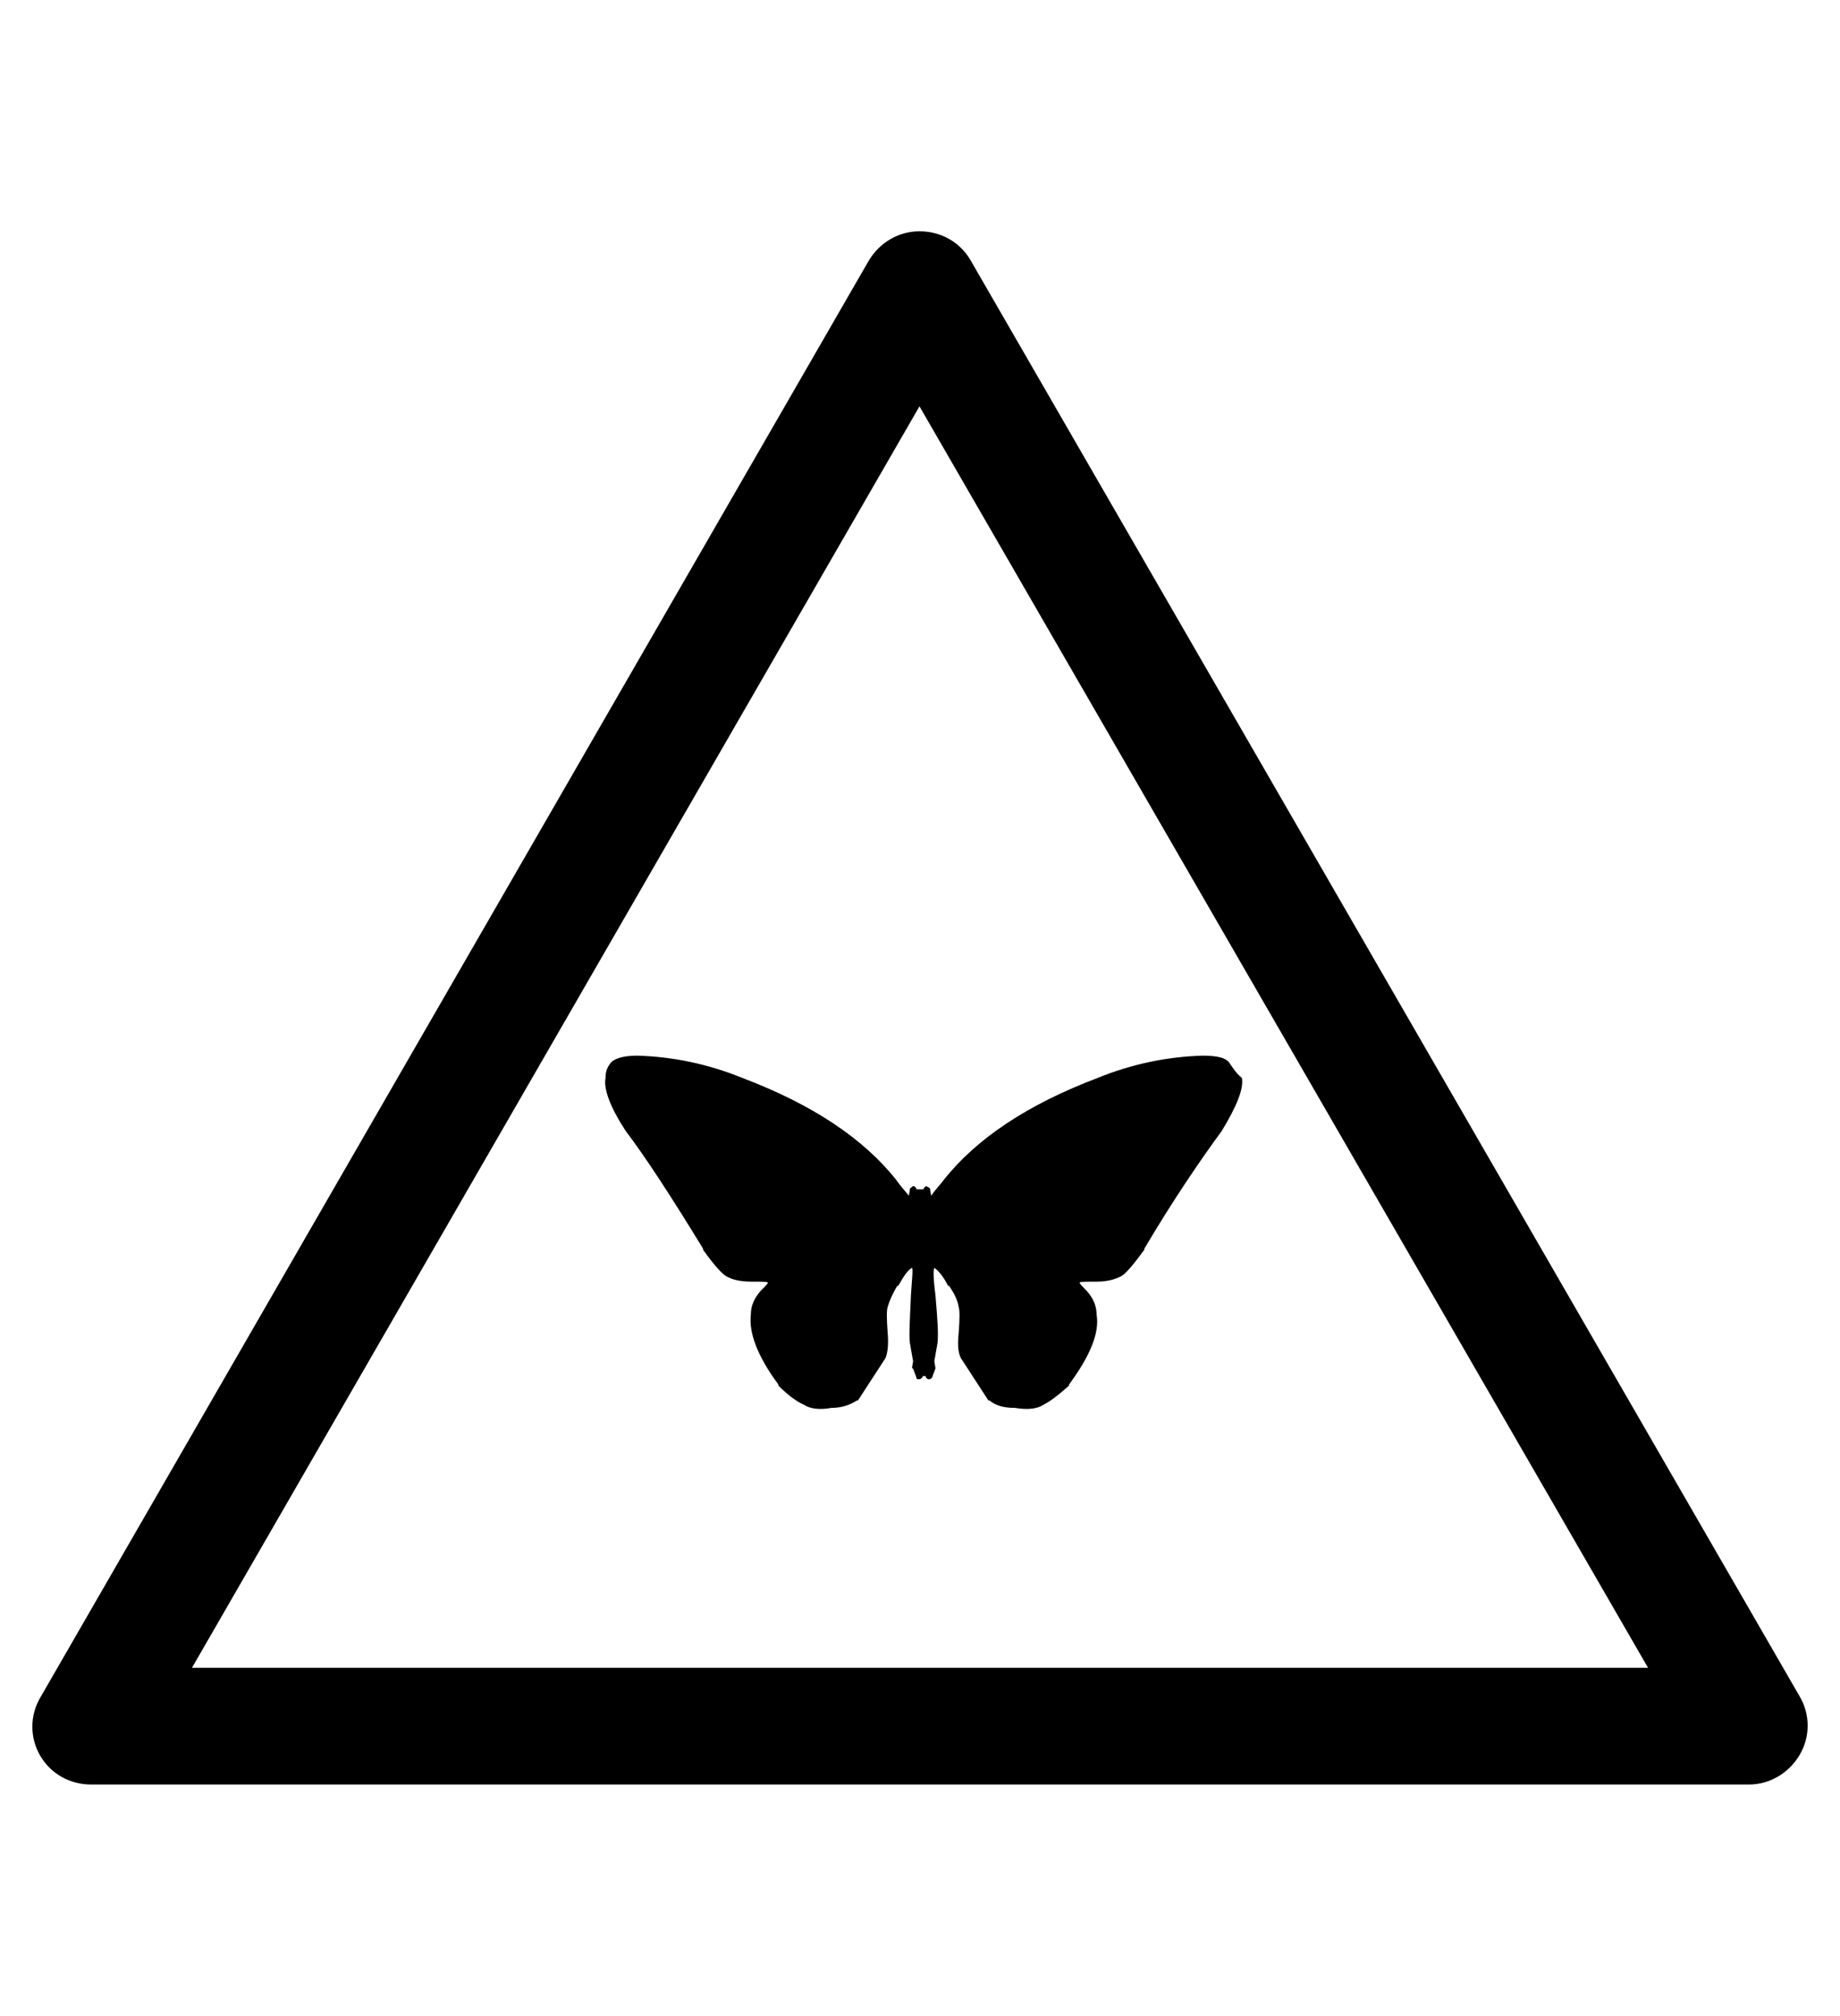 <?xml version="1.0" encoding="utf-8"?>
<!-- Generator: Adobe Illustrator 19.0.0, SVG Export Plug-In . SVG Version: 6.00 Build 0)  -->
<svg version="1.1" id="Capa_1" xmlns="http://www.w3.org/2000/svg" xmlns:xlink="http://www.w3.org/1999/xlink" x="0px" y="0px"
	 viewBox="-210 325.9 173.5 190" style="enable-background:new -210 325.9 173.5 190;" xml:space="preserve">
<g id="XMLID_100_">
	<path d="M-45.1,494.1h-156.3c-2,0-3.8-1-4.8-2.7s-1-3.8,0-5.5l78.1-135.4c1-1.7,2.8-2.8,4.8-2.8l0,0c2,0,3.8,1,4.8,2.7l78.2,135.4
		c1,1.7,1,3.8,0,5.5C-41.3,493-43.1,494.1-45.1,494.1z M-191.9,483.1h137.3l-68.7-118.9L-191.9,483.1z"/>
</g>
<g transform="matrix( 1, 0, 0, 1, 0,0) ">
	<g>
		<g id="a">
			<path d="M-94,426.2c-0.3-0.6-1.2-0.8-2.6-0.8c-3.4,0.1-6.7,0.8-9.9,2.1c-6.6,2.5-11.4,5.7-14.5,9.6c-0.2,0.3-0.7,0.8-1.2,1.5v0
				l-0.1-0.6c0-0.1-0.1-0.2-0.2-0.2c0,0-0.1-0.1-0.2-0.1c0,0-0.1,0.1-0.2,0.2c0,0.1,0,0.1,0,0.1h-0.7c0,0,0-0.1,0-0.1
				c-0.1-0.1-0.1-0.1-0.2-0.2c-0.1,0-0.2,0-0.2,0.1c-0.1,0-0.2,0.1-0.2,0.2l-0.1,0.6v0c-0.6-0.7-1-1.2-1.2-1.5
				c-3.1-3.9-7.9-7.1-14.5-9.6c-3.2-1.3-6.5-2-9.9-2.1c-1.4,0-2.3,0.3-2.6,0.8v0c-0.3,0.4-0.4,0.8-0.4,1.3c-0.2,1,0.4,2.7,1.9,5v0
				c1.9,2.5,4.3,6.2,7.3,11.1v0.1c1,1.4,1.8,2.3,2.2,2.5c0.5,0.3,1.3,0.5,2.3,0.5c1,0,1.6,0,1.6,0.1c0,0.1-0.2,0.3-0.7,0.8
				c-0.6,0.7-0.9,1.4-0.9,2.2v0c-0.2,1.7,0.6,3.9,2.6,6.6l0,0.1c0.9,0.9,1.7,1.5,2.4,1.8c0.6,0.4,1.5,0.5,2.6,0.3
				c1,0,1.8-0.3,2.4-0.7c0,0,0,0,0.1,0l2.6-4c0,0,0,0,0,0c0.2-0.5,0.3-1.3,0.2-2.4c-0.1-1.3-0.1-2.1,0-2.4c0.2-0.7,0.5-1.3,0.9-2
				l0.1,0c0.5-0.9,0.9-1.5,1.3-1.7c0.1,0.2,0,1-0.1,2.5c-0.1,2.3-0.2,3.9-0.1,4.6l0.3,1.7l-0.1,0.6c0,0,0,0.1,0.1,0.1l0.3,0.8
				c0,0.1,0,0.1,0.1,0.2c0.1,0,0.1,0,0.2,0c0.1,0,0.2-0.1,0.3-0.2c0,0,0-0.1,0-0.1h0.3c0,0,0,0.1,0,0.1c0,0.1,0.1,0.1,0.2,0.2
				c0.1,0,0.2,0,0.2,0c0.1-0.1,0.2-0.1,0.2-0.2l0.3-0.8c0-0.1,0-0.1,0-0.1l-0.1-0.6l0.3-1.7c0.1-0.8,0-2.3-0.2-4.6
				c-0.2-1.5-0.2-2.3-0.1-2.5c0.3,0.2,0.8,0.7,1.3,1.7l0.1,0c0.4,0.6,0.8,1.3,0.9,2c0.1,0.3,0.1,1.1,0,2.4c-0.1,1-0.1,1.8,0.2,2.4v0
				l2.6,4c0,0,0.1,0,0.1,0c0.6,0.5,1.4,0.7,2.4,0.7c1.2,0.2,2.1,0.1,2.7-0.3c0.6-0.3,1.4-0.9,2.4-1.8v-0.1c2-2.7,2.9-4.9,2.6-6.6v0
				c0-0.8-0.3-1.5-0.9-2.2c-0.4-0.4-0.7-0.7-0.7-0.8c0-0.1,0.6-0.1,1.6-0.1c1,0,1.7-0.2,2.3-0.5c0.4-0.2,1.1-1,2.2-2.5v-0.1
				c2.9-4.9,5.4-8.5,7.3-11.1v0c1.4-2.3,2.1-4,1.9-5C-93.5,427-93.7,426.6-94,426.2L-94,426.2z"/>
		</g>
	</g>
</g>
</svg>
